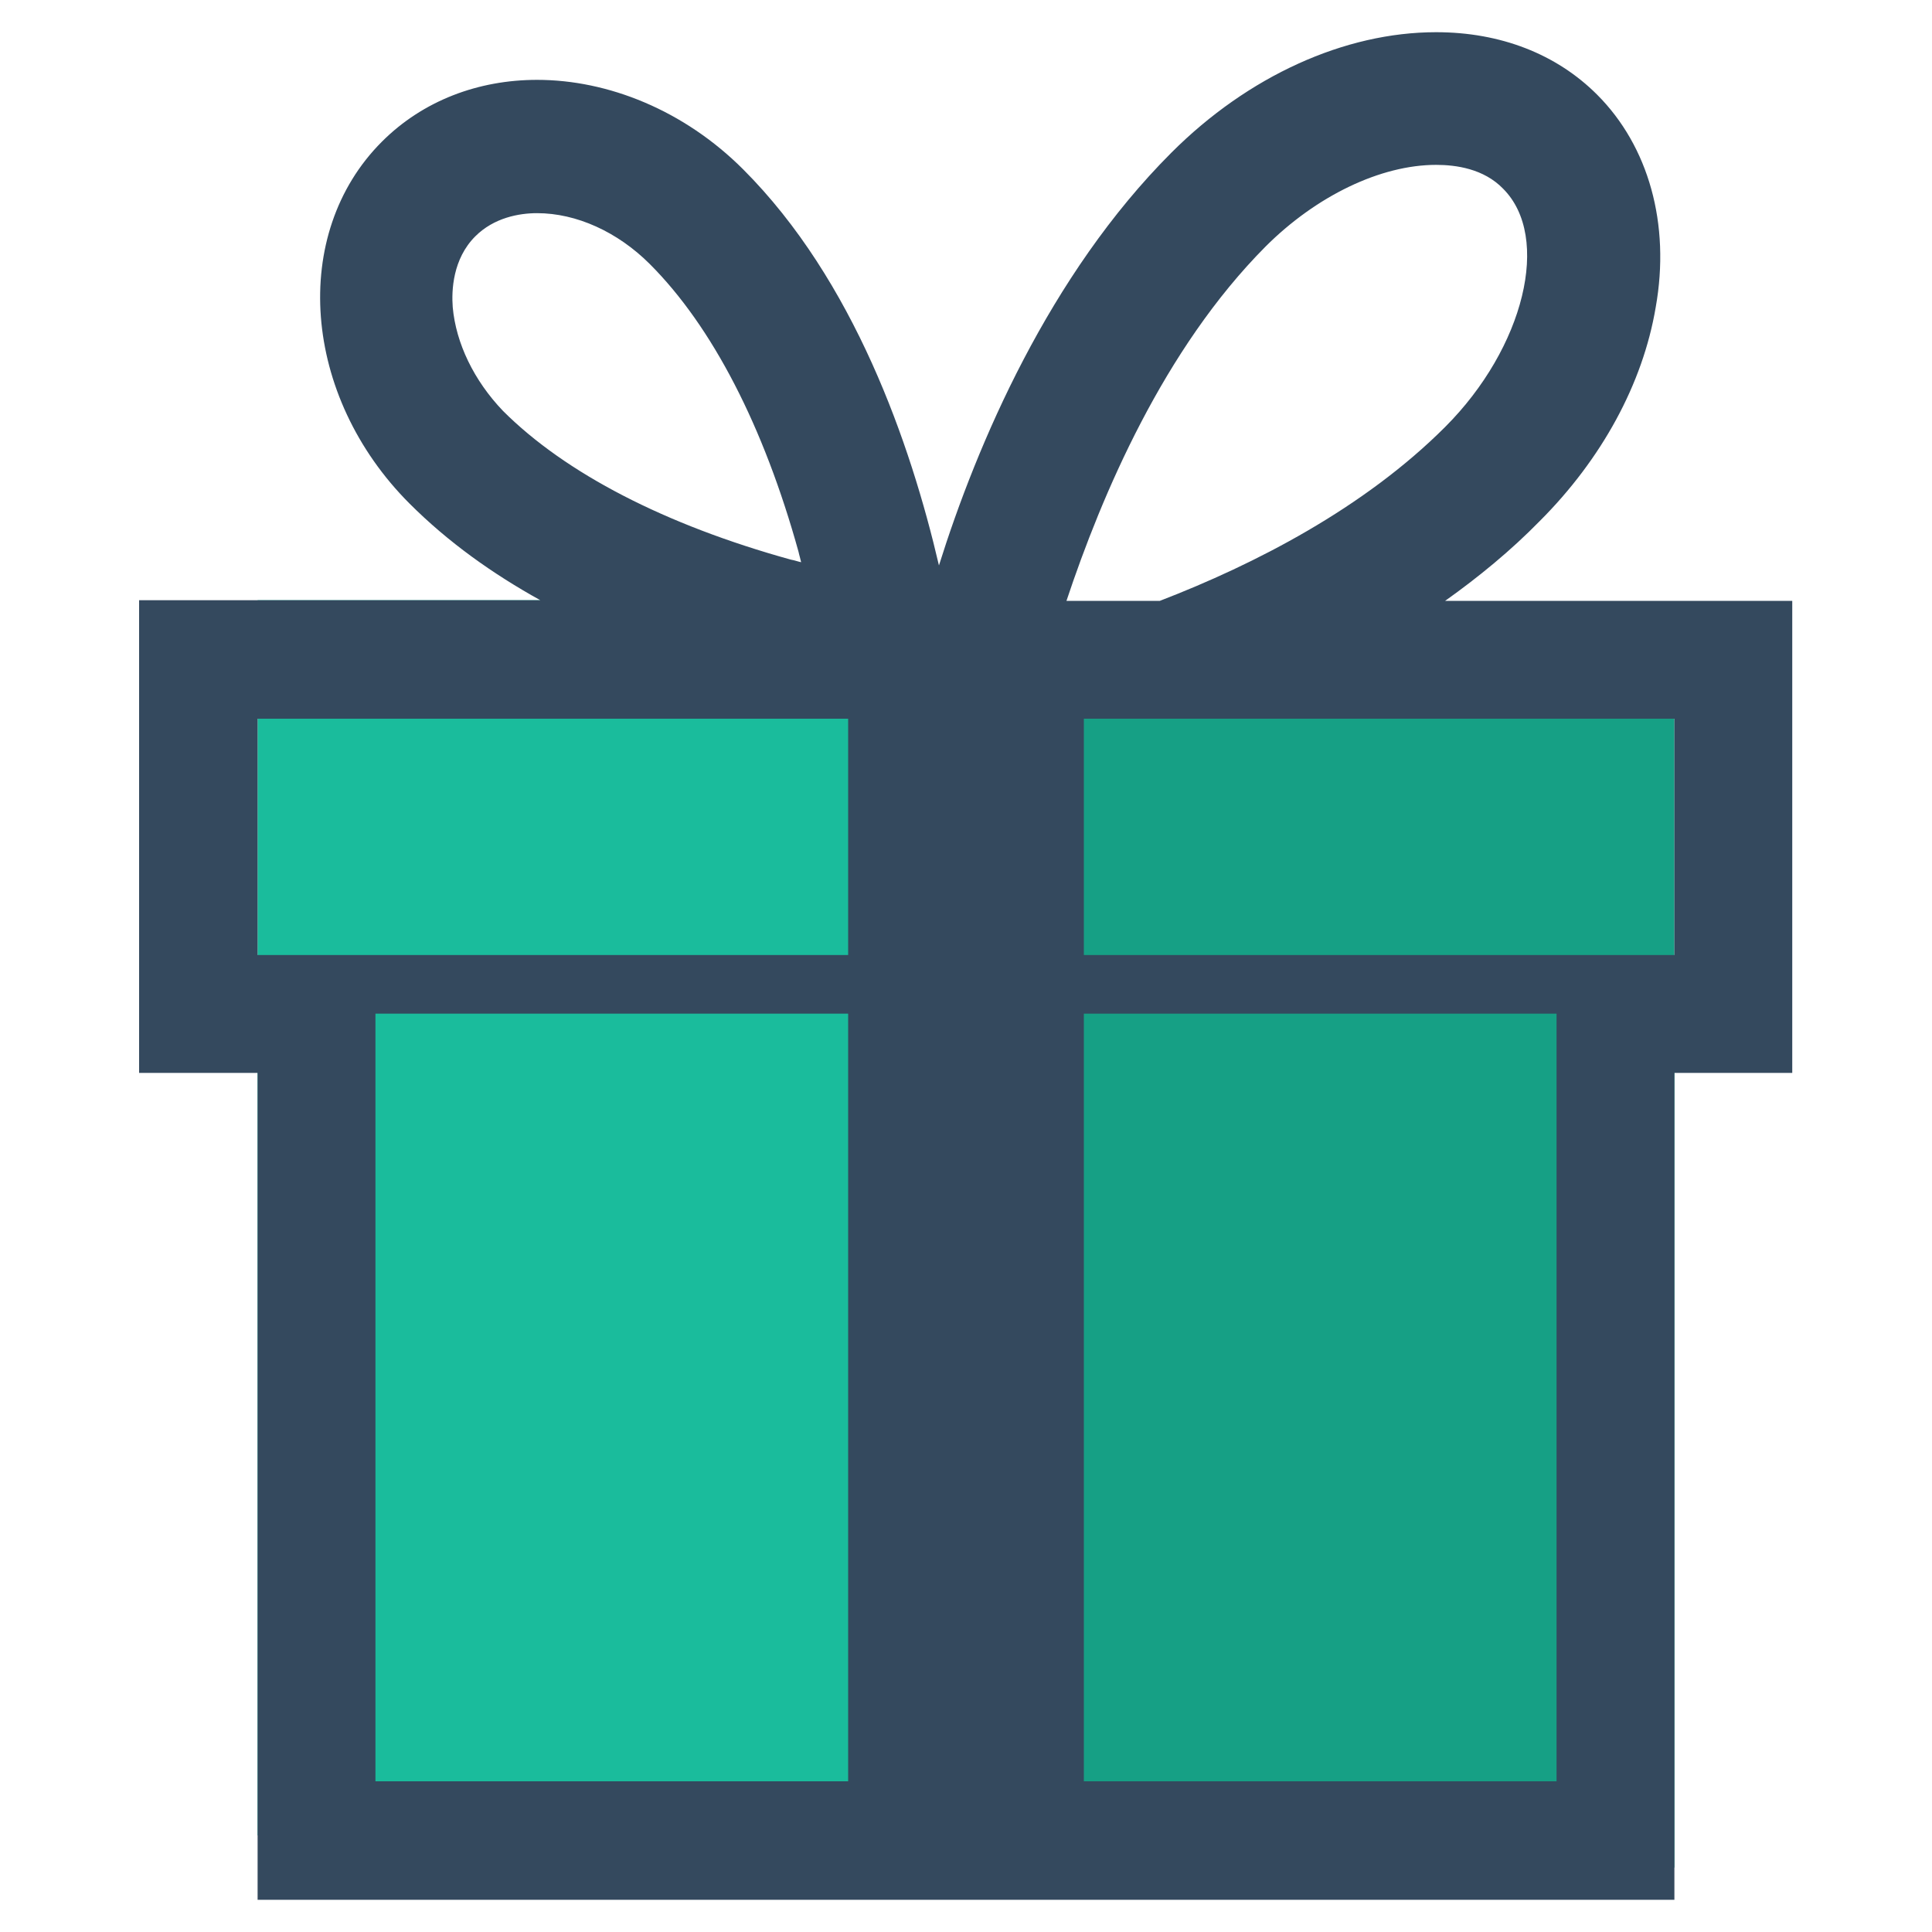 <?xml version="1.0" encoding="utf-8"?>
<!-- Generator: Adobe Illustrator 18.1.0, SVG Export Plug-In . SVG Version: 6.00 Build 0)  -->
<!DOCTYPE svg PUBLIC "-//W3C//DTD SVG 1.1//EN" "http://www.w3.org/Graphics/SVG/1.1/DTD/svg11.dtd">
<svg version="1.1" id="Layer_1" xmlns="http://www.w3.org/2000/svg" xmlns:xlink="http://www.w3.org/1999/xlink" x="0px" y="0px"
	 viewBox="0 0 300 300" enable-background="new 0 0 300 300" xml:space="preserve">
<g id="Layer_6">
	<rect x="149.9" y="101" fill="#16A085" width="110.1" height="189"/>
	<rect x="40" y="93.2" fill="#1ABC9C" width="93" height="191.8"/>
	<path fill="#34495E" d="M224.4,93.3c5.2-3.7,10.2-7.8,14.7-12.4c9.6-9.6,16-21.3,18-33.2c2.3-12.9-1.1-25-9.1-33
		C241.7,8.4,233,5,223,5c-14.2,0-29.2,6.8-41.1,18.7c-19,19-30.2,45.3-36.1,64.1c-4.4-18.9-13.2-44.3-30.4-61.5
		c-9.2-9.2-21-13.9-32-13.9c-9.1,0-17.7,3.2-24.1,9.6C45,36.3,46.9,61.5,63.6,78.2c6,6,12.9,10.9,20.3,15H21.6v73.4H40V295h220
		V166.6h18.3V93.3H224.4z M196.5,38.3c7.9-7.9,17.9-12.7,26.5-12.7c3.1,0,7.4,0.6,10.4,3.7c7.5,7.5,3.3,24.7-9,37
		c-12.6,12.6-29.5,21.3-44.3,27h-14.5C171.1,76.8,180.7,54.2,196.5,38.3z M70.3,47.7c-0.2-2.6,0-7.5,3.5-11c2.9-2.9,6.8-3.6,9.6-3.6
		l0,0c6.1,0,12.5,2.9,17.5,7.9c9.7,9.7,17.7,25.2,23.1,44.7c0.1,0.5,0.3,1.1,0.4,1.6c-0.5-0.1-1-0.3-1.6-0.4
		c-19.5-5.4-35-13.4-44.7-23.1C73.6,59.1,70.8,53.3,70.3,47.7z M131.7,276.6H58.3V157.4h73.4V276.6z M131.7,148.3H40v-36.7h91.7
		V148.3z M241.7,276.6h-73.4V157.4h73.4L241.7,276.6L241.7,276.6z M260,148.3h-91.7v-36.7H260V148.3z"/>
</g>
</svg>
